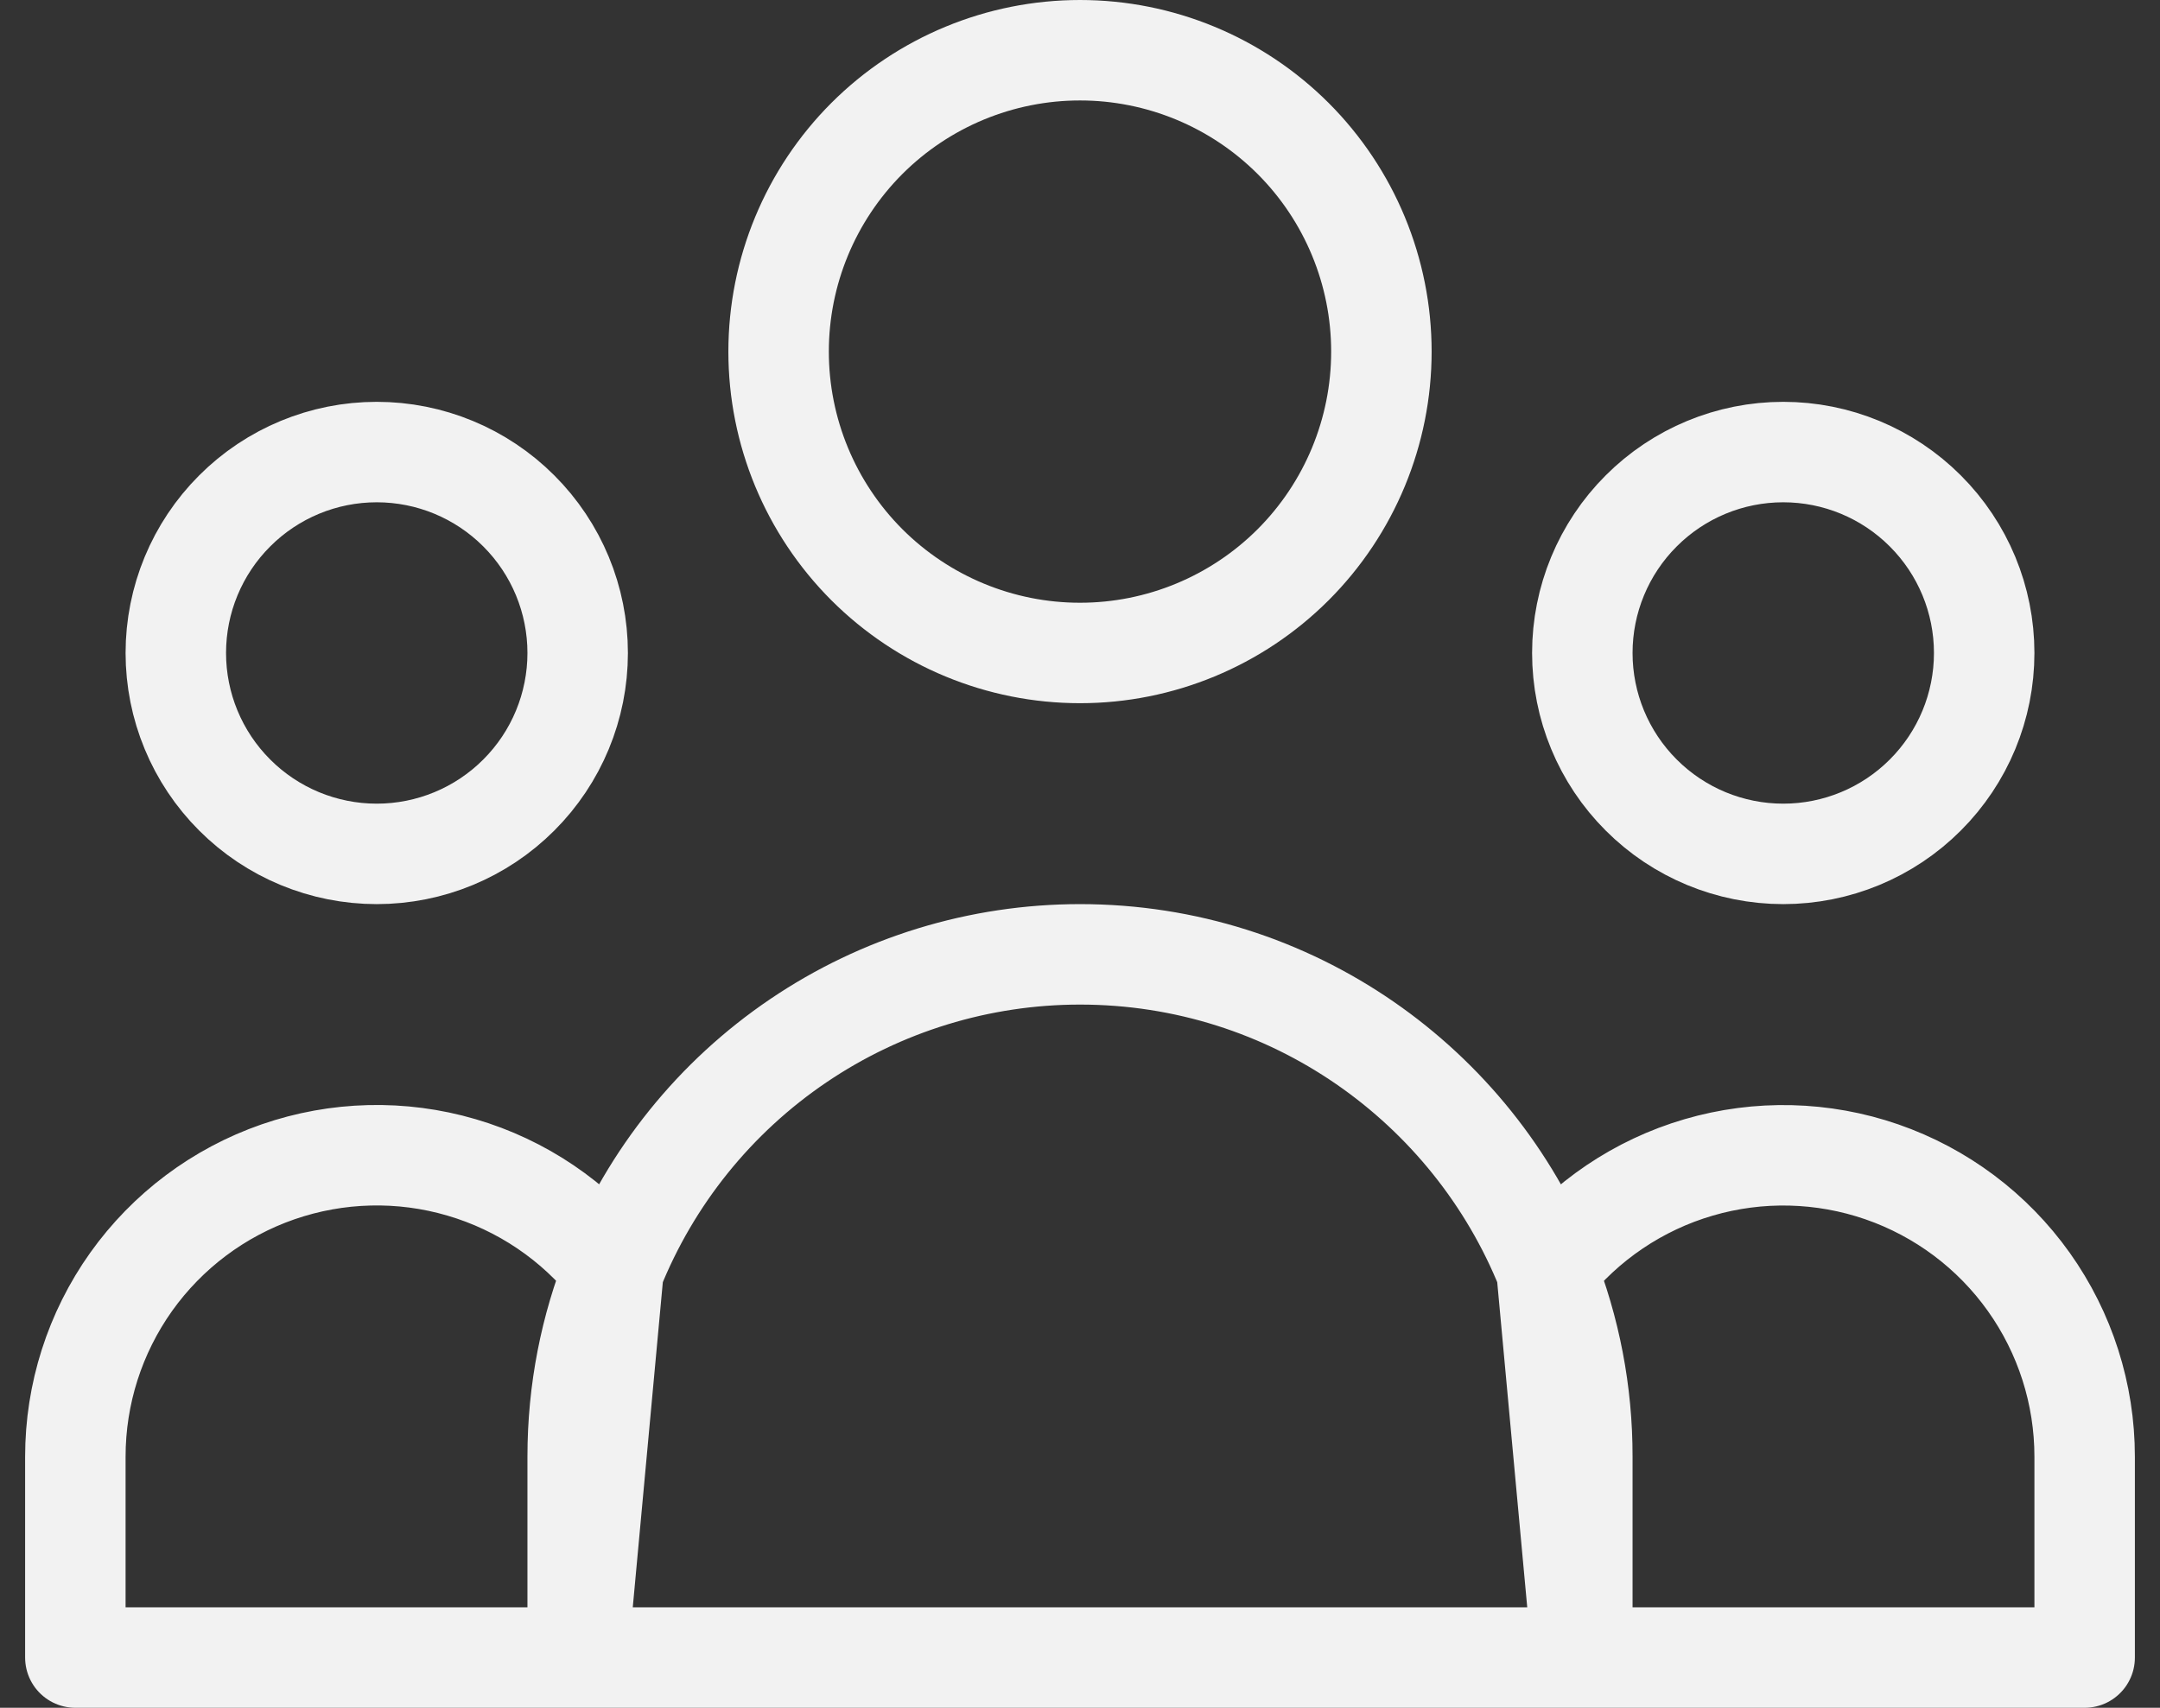 <svg width="43" height="34" viewBox="0 0 43 34" fill="none" xmlns="http://www.w3.org/2000/svg">
<rect x="0" y="0" width="43" height="34" fill="#333333" stroke="none"/>
<path d="M31.5 33H41.5V29C41.5 27.753 41.111 26.537 40.388 25.521C39.665 24.505 38.644 23.74 37.465 23.331C36.287 22.923 35.011 22.892 33.815 23.242C32.618 23.592 31.56 24.307 30.788 25.286M31.5 33L30.788 25.286M31.5 33H11.5M31.5 33V29C31.502 27.728 31.26 26.467 30.788 25.286M30.788 25.286C29.313 21.602 25.71 19 21.5 19C19.501 19 17.548 19.599 15.893 20.719C14.237 21.84 12.956 23.43 12.213 25.286M11.5 33H1.5V29C1.5 27.753 1.888 26.537 2.611 25.52C3.335 24.504 4.356 23.739 5.535 23.33C6.713 22.922 7.989 22.89 9.186 23.241C10.383 23.591 11.441 24.306 12.213 25.286M11.5 33L12.213 25.286M11.5 33V29C11.5 27.687 11.753 26.434 12.213 25.286M27.5 7C27.5 8.591 26.868 10.117 25.743 11.243C24.617 12.368 23.091 13 21.5 13C19.909 13 18.383 12.368 17.257 11.243C16.132 10.117 15.5 8.591 15.5 7C15.5 5.409 16.132 3.883 17.257 2.757C18.383 1.632 19.909 1 21.5 1C23.091 1 24.617 1.632 25.743 2.757C26.868 3.883 27.5 5.409 27.5 7ZM39.5 13C39.5 14.061 39.079 15.078 38.328 15.828C37.578 16.579 36.561 17 35.5 17C34.439 17 33.422 16.579 32.672 15.828C31.921 15.078 31.5 14.061 31.5 13C31.5 11.939 31.921 10.922 32.672 10.172C33.422 9.421 34.439 9 35.5 9C36.561 9 37.578 9.421 38.328 10.172C39.079 10.922 39.5 11.939 39.5 13ZM11.5 13C11.5 14.061 11.079 15.078 10.328 15.828C9.578 16.579 8.561 17 7.5 17C6.439 17 5.422 16.579 4.672 15.828C3.921 15.078 3.5 14.061 3.5 13C3.5 11.939 3.921 10.922 4.672 10.172C5.422 9.421 6.439 9 7.5 9C8.561 9 9.578 9.421 10.328 10.172C11.079 10.922 11.5 11.939 11.5 13Z" stroke="#F2F2F2" stroke-width="2" stroke-linecap="round" stroke-linejoin="round"/>
</svg>
